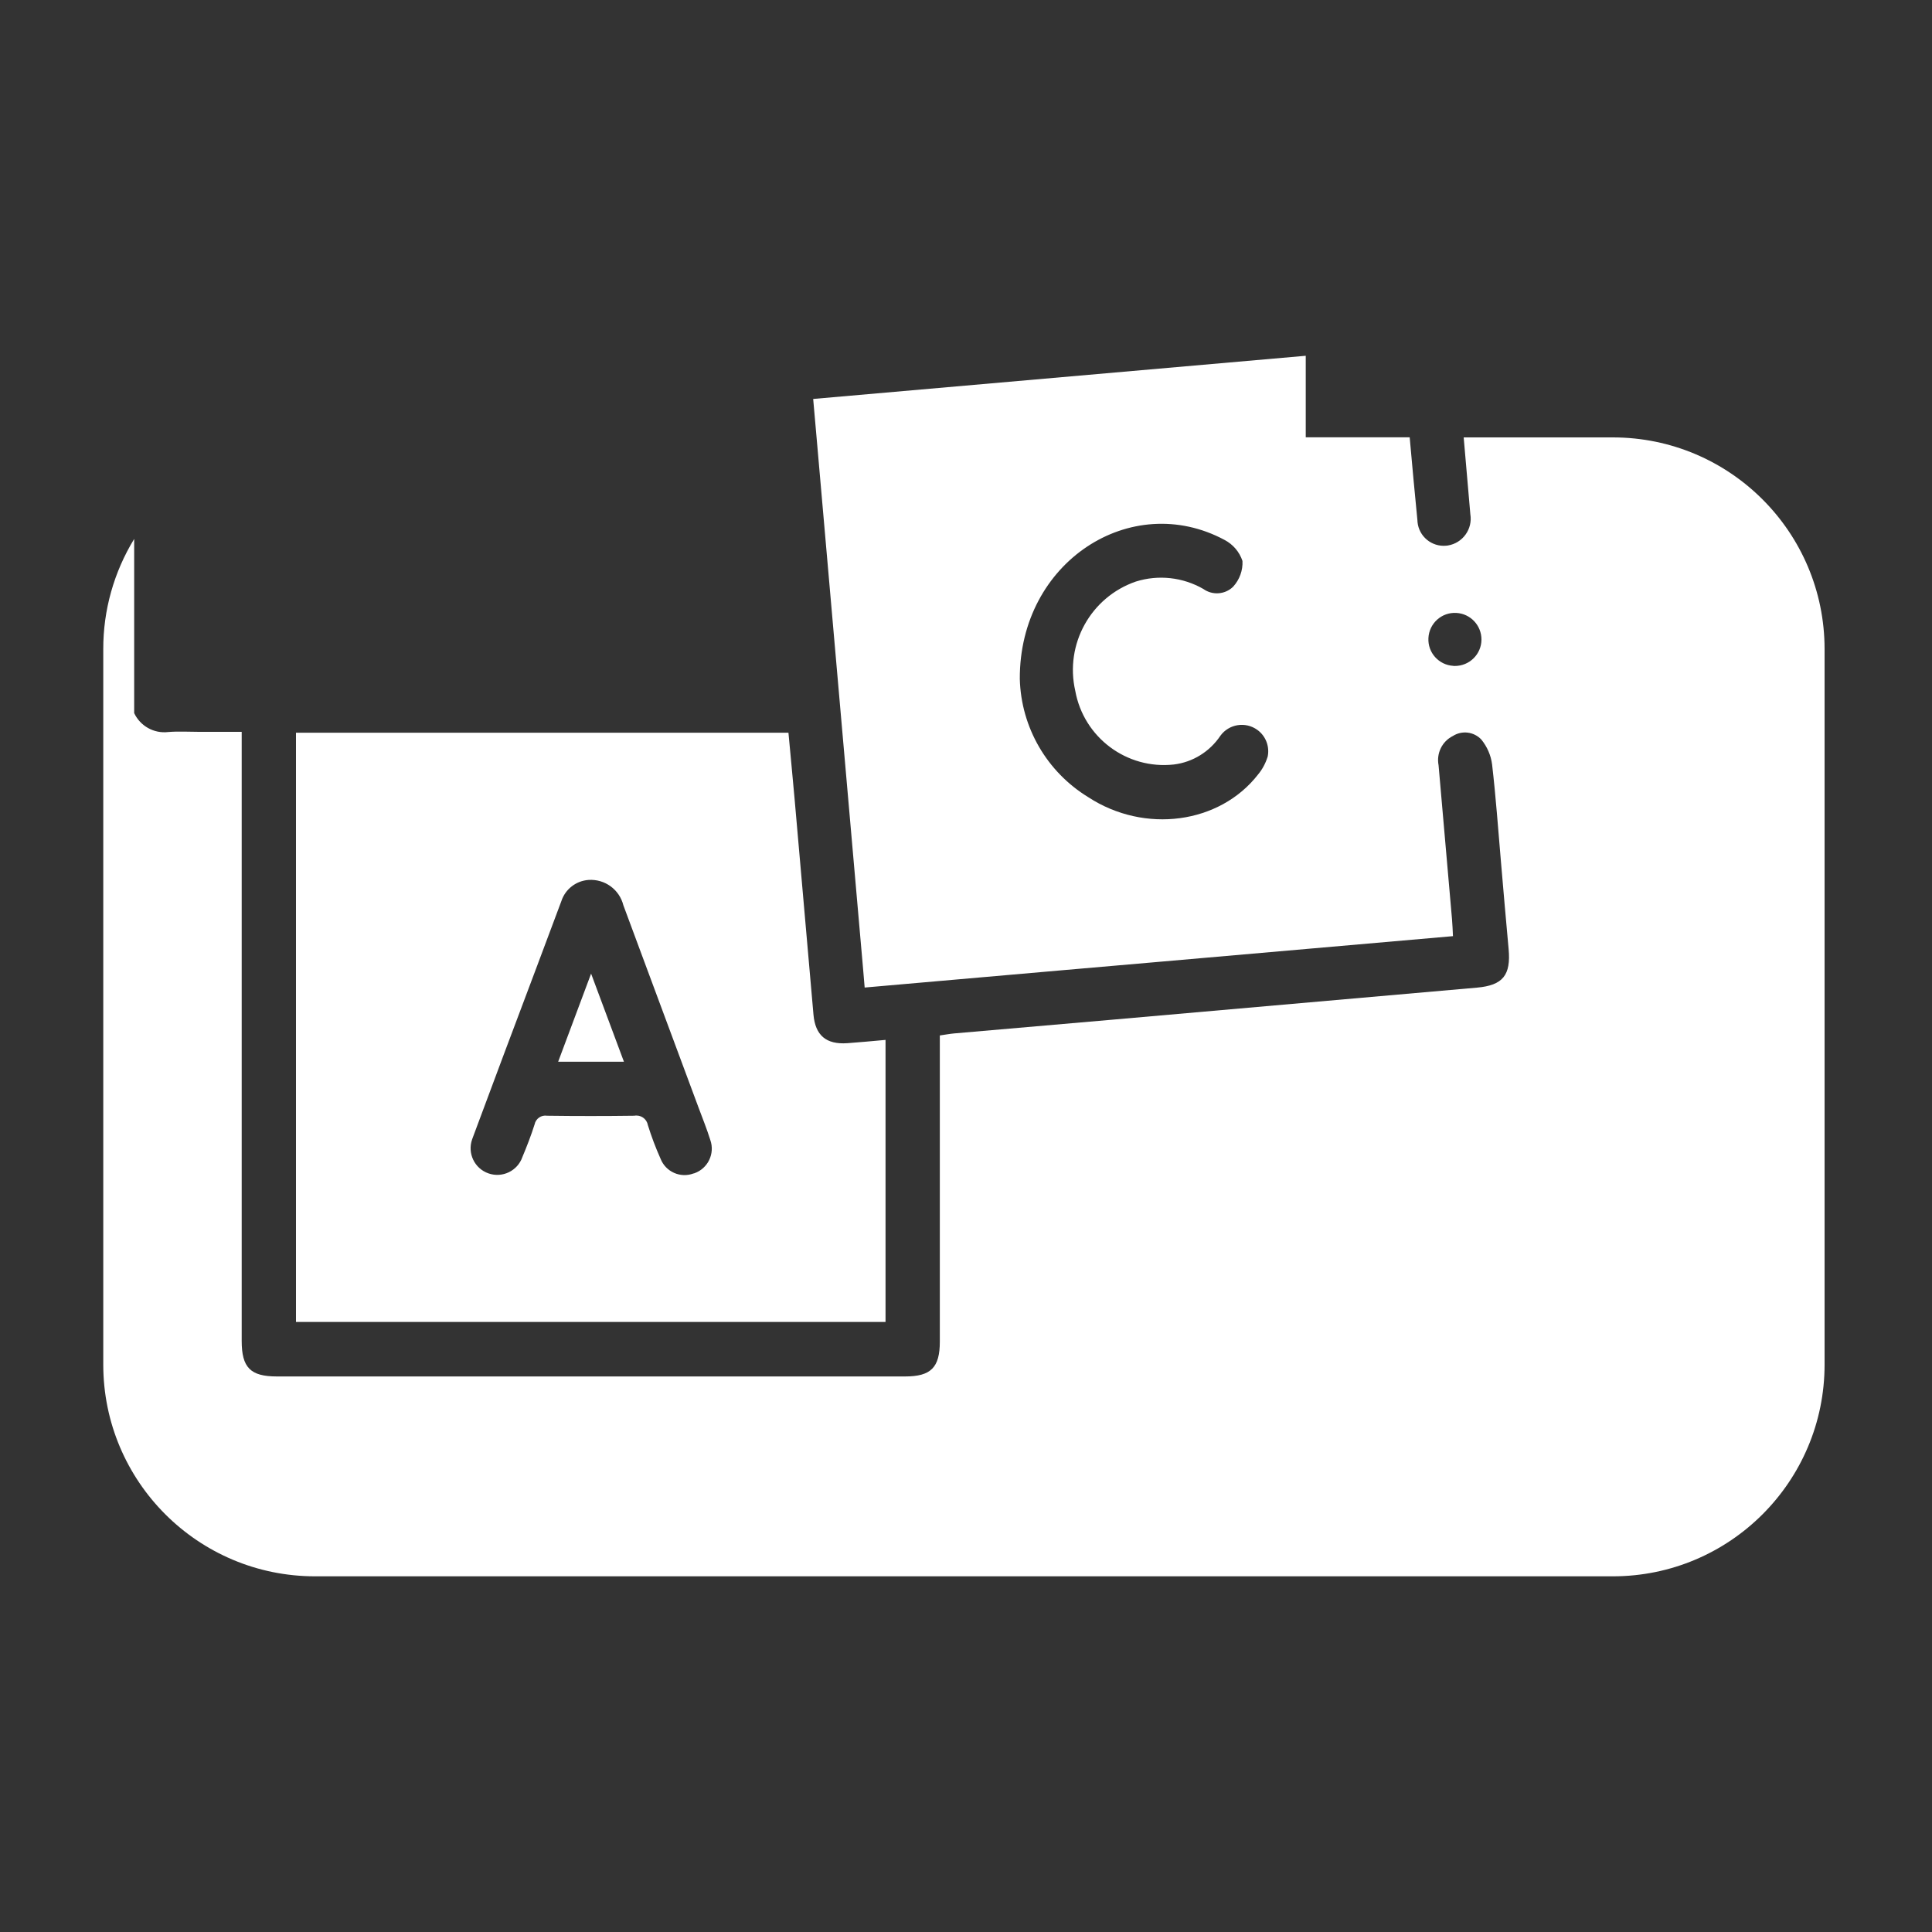 <?xml version="1.0" encoding="UTF-8"?>
<svg id="Layer_2" data-name="Layer 2" xmlns="http://www.w3.org/2000/svg" viewBox="0 0 200 200">
  <rect x="0" y="0" width="200" height="200" fill="#333333" stroke="none"/>
  <g id="Logo">
    <g id="symbol_16_05_0003_02" data-name="symbol 16 05 0003 02">
      <path id="_패스_1420" data-name="패스 1420" d="m166.95,45.28h-15.43c.23,2.65.46,5.31.69,7.96.25,1.53-.79,2.98-2.33,3.23-.06,0-.12.02-.17.02-1.5.14-2.83-.96-2.97-2.46,0-.06,0-.12-.01-.18-.28-2.86-.55-5.72-.8-8.58h-10.76v-8.44l-50.99,4.47c.12,1.32.23,2.65.35,3.97,1.61,18.4,3.21,36.73,4.83,55.18.05.59.1,1.18.15,1.78l20.33-1.78,9.32-.81,31.25-2.73c-.03-.62-.05-1.2-.1-1.77-.46-5.31-.92-10.61-1.39-15.92-.24-1.23.36-2.47,1.48-3.03.94-.6,2.18-.45,2.95.37.6.74.99,1.63,1.11,2.57.39,3.36.63,6.73.92,10.1.26,3,.51,6,.79,9,.25,2.71-.58,3.77-3.28,4.01-12.55,1.11-25.1,2.21-37.65,3.31-5.49.48-10.98.96-16.47,1.43-.46.04-.91.13-1.48.21v1.54c0,10.06,0,20.11,0,30.16,0,2.67-.92,3.6-3.59,3.6H28.66c-2.74,0-3.64-.92-3.64-3.68v-63.05h-4.42c-1.07,0-2.14-.07-3.2.02-1.47.17-2.88-.62-3.51-1.96v-18.03c-2.1,3.44-3.21,7.38-3.2,11.41v74.06c0,12.11,9.82,21.92,21.93,21.92h134.34c12.11,0,21.92-9.82,21.92-21.92h0v-74.06c0-12.11-9.82-21.92-21.92-21.92m-35.75,33.1c-.21.66-.54,1.27-.98,1.8-3.97,5.1-11.73,6.16-17.58,2.34-4.28-2.62-6.95-7.22-7.08-12.24-.05-12.14,11.54-19.56,21.19-14.39.88.46,1.55,1.24,1.86,2.18.05.98-.3,1.93-.96,2.66-.83.82-2.14.92-3.09.24-2.12-1.22-4.65-1.5-6.98-.77-4.68,1.61-7.38,6.49-6.28,11.31.87,4.83,5.33,8.17,10.21,7.63,1.96-.24,3.71-1.33,4.81-2.97.88-1.22,2.59-1.5,3.82-.62.89.64,1.31,1.75,1.07,2.82m19.24-9.44c-1.51-.08-2.68-1.37-2.59-2.89.08-1.51,1.37-2.68,2.89-2.59,1.47.08,2.61,1.3,2.6,2.77-.01,1.51-1.25,2.73-2.77,2.72-.04,0-.08,0-.13,0" fill="#fff"/>
      <path id="_패스_1421" data-name="패스 1421" d="m57.78,109.91h6.81l-3.4-9.12-3.41,9.12" fill="#fff"/>
      <path id="_패스_1422" data-name="패스 1422" d="m87.71,107.99c-2.18.15-3.31-.8-3.5-2.96-.13-1.52-.27-3.05-.4-4.57-.52-5.9-1.03-11.81-1.55-17.71-.2-2.29-.43-4.58-.64-6.9H30.64v61h61.03v-29.2c-1.38.12-2.66.25-3.95.34m-15.91,13.48c-1.37.52-2.9-.16-3.43-1.52-.51-1.14-.95-2.31-1.32-3.5-.12-.65-.75-1.07-1.4-.95-3.01.04-6.02.04-9.02,0-.61-.1-1.18.3-1.3.9-.36,1.14-.8,2.27-1.26,3.37-.5,1.44-2.07,2.2-3.51,1.7-1.44-.5-2.2-2.07-1.7-3.51.02-.05.04-.1.05-.14,2.15-5.79,4.32-11.57,6.5-17.35.9-2.39,1.79-4.79,2.69-7.18.4-1.24,1.52-2.11,2.82-2.2,1.68-.11,3.19.99,3.6,2.62.84,2.25,1.68,4.51,2.51,6.76,1.76,4.72,3.51,9.44,5.26,14.15.42,1.13.87,2.24,1.23,3.39.5,1.41-.25,2.96-1.66,3.45-.01,0-.03,0-.04.01" fill="#fff"/>
      <rect id="_사각형_693" data-name="사각형 693" width="200" height="200" fill="none"/>
    </g>
  </g>
</svg>